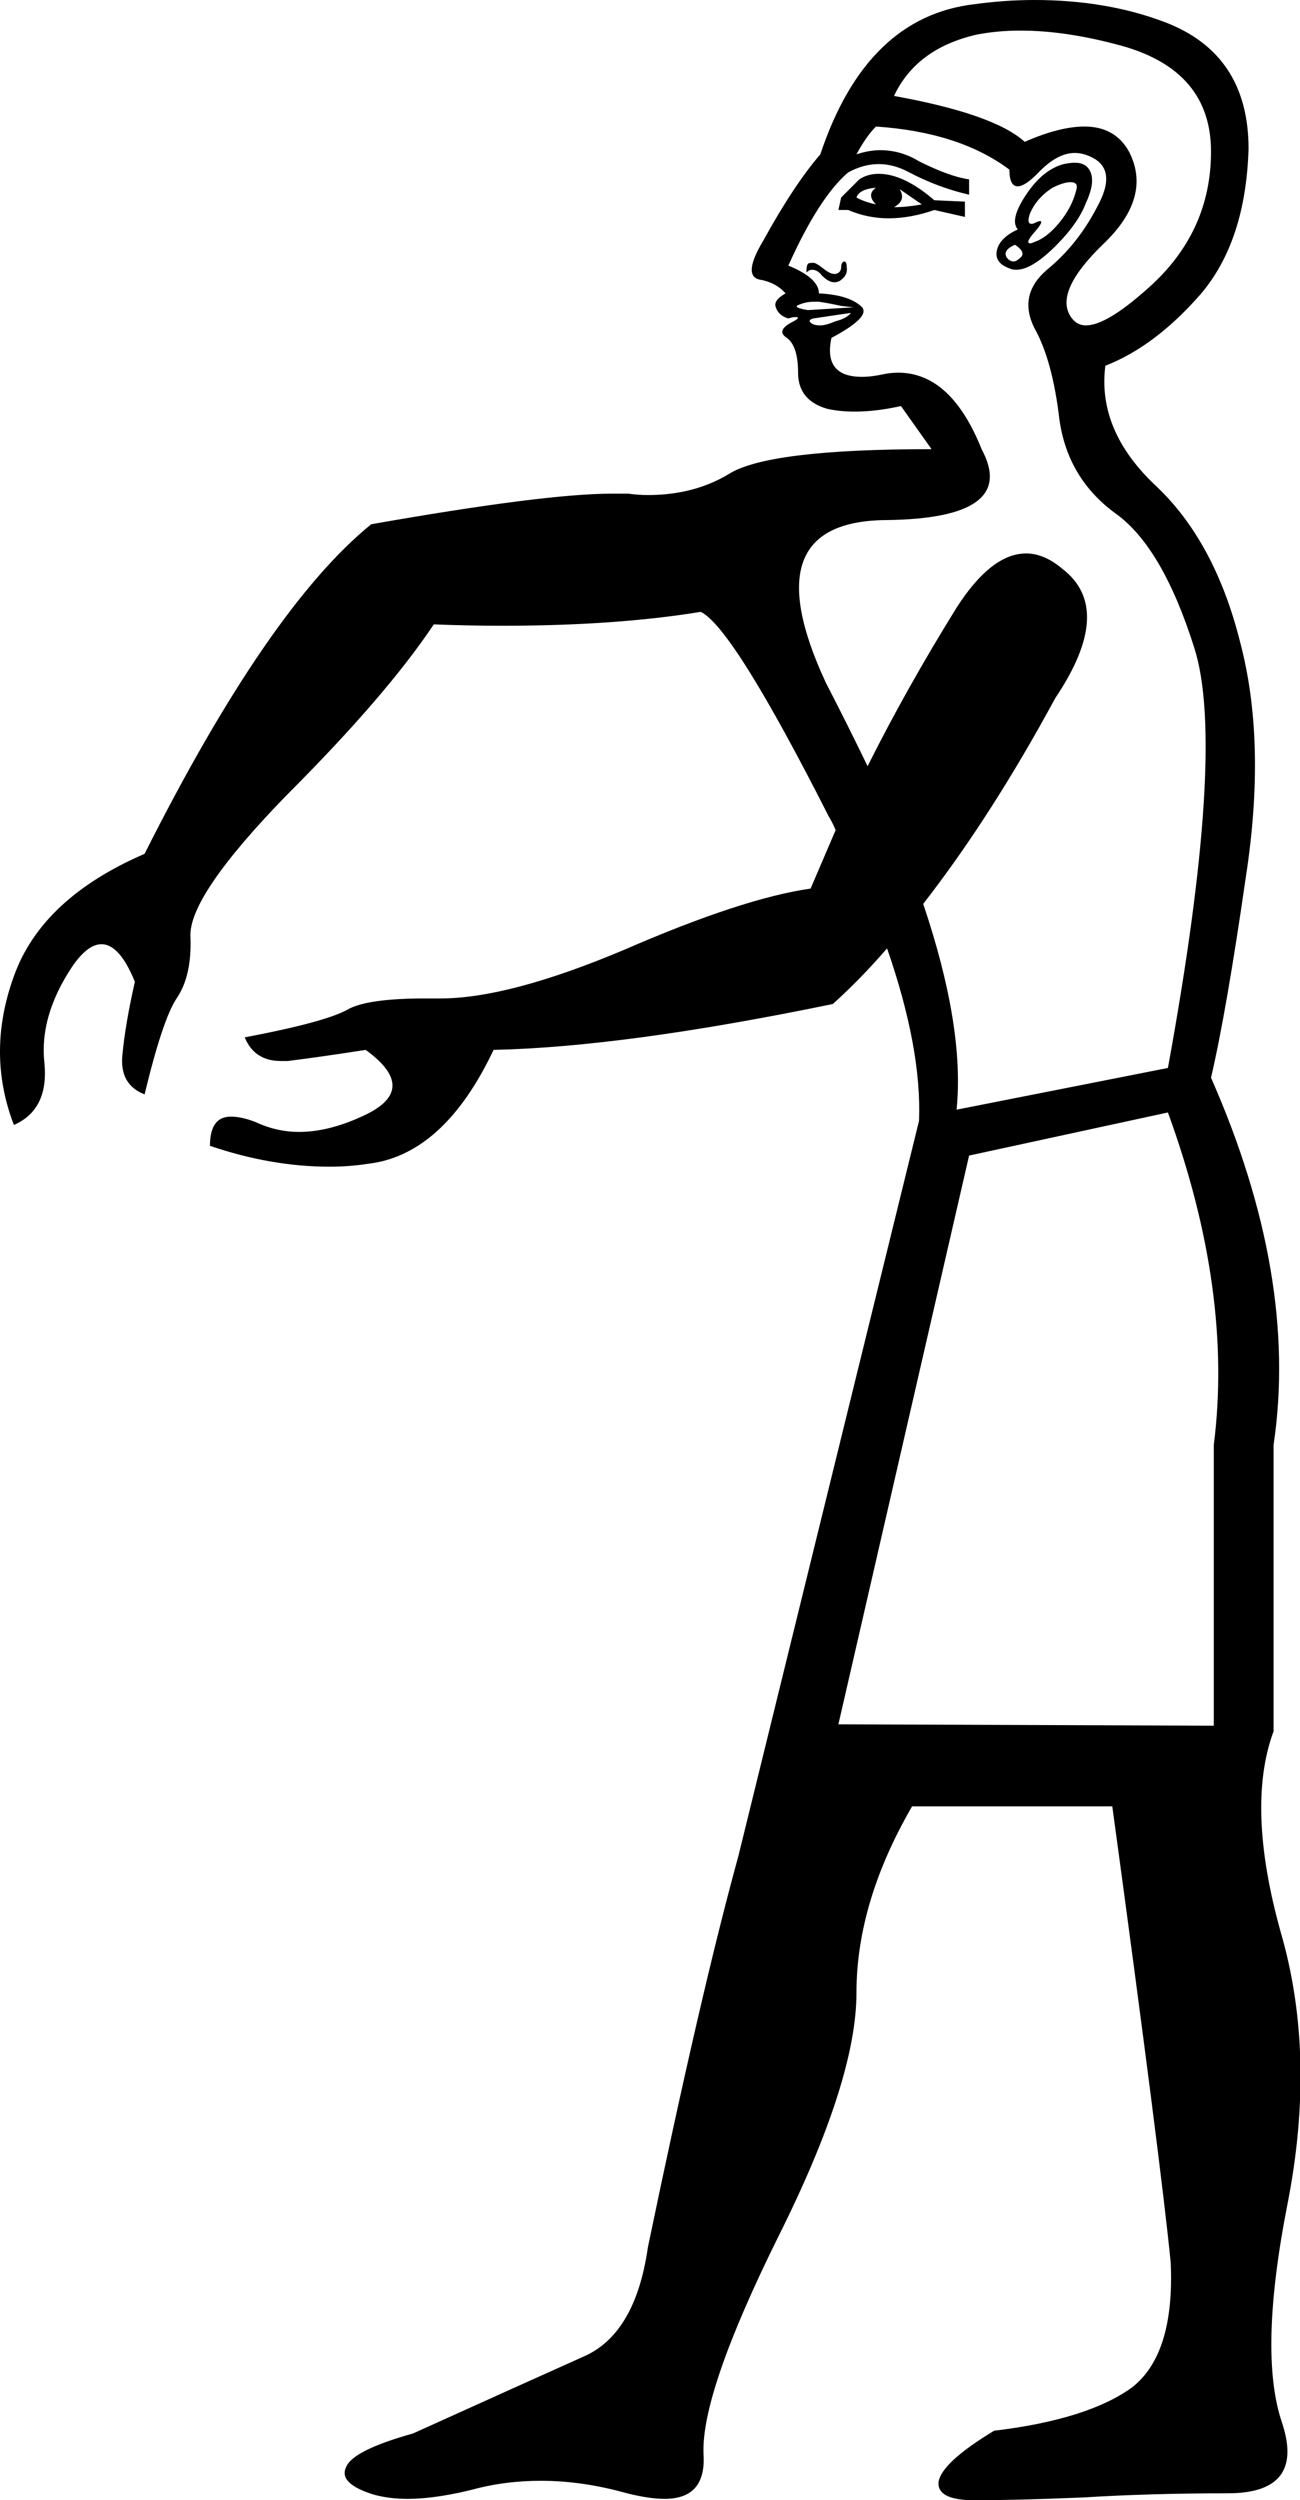 <?xml version='1.0' encoding ='UTF-8' standalone='no'?>
<svg width='9.35' height='17.98' xmlns='http://www.w3.org/2000/svg' xmlns:xlink='http://www.w3.org/1999/xlink'  version='1.1' >
<path style='fill:black; stroke:none' d=' M 6.3 1.35  Q 6.23 1.4 6.3 1.47  Q 6.21 1.45 6.16 1.42  Q 6.18 1.36 6.3 1.35  Z  M 6.47 1.36  L 6.63 1.47  Q 6.52 1.49 6.43 1.49  Q 6.52 1.44 6.47 1.36  Z  M 6.32 1.25  Q 6.24 1.25 6.18 1.29  L 6.05 1.42  L 6.03 1.51  L 6.1 1.51  Q 6.24 1.57 6.39 1.57  Q 6.55 1.57 6.72 1.51  L 6.94 1.56  L 6.94 1.45  L 6.72 1.44  Q 6.5 1.25 6.32 1.25  Z  M 7.7 1.31  Q 7.76 1.31 7.74 1.37  Q 7.71 1.49 7.62 1.6  Q 7.53 1.71 7.44 1.74  Q 7.42 1.75 7.41 1.75  Q 7.37 1.75 7.44 1.67  Q 7.51 1.59 7.48 1.59  Q 7.47 1.59 7.45 1.6  Q 7.43 1.61 7.42 1.61  Q 7.38 1.61 7.41 1.53  Q 7.46 1.42 7.57 1.35  Q 7.65 1.31 7.7 1.31  Z  M 7.3 1.76  Q 7.39 1.82 7.33 1.86  Q 7.31 1.88 7.29 1.88  Q 7.26 1.88 7.24 1.85  Q 7.21 1.8 7.3 1.76  Z  M 7.73 1.17  Q 7.7 1.17 7.65 1.18  Q 7.5 1.22 7.38 1.4  Q 7.26 1.58 7.32 1.65  Q 7.19 1.71 7.17 1.8  Q 7.15 1.89 7.26 1.93  Q 7.28 1.94 7.31 1.94  Q 7.41 1.94 7.56 1.8  Q 7.75 1.62 7.81 1.46  Q 7.88 1.31 7.84 1.23  Q 7.81 1.17 7.73 1.17  Z  M 6.07 1.88  Q 6.07 1.88 6.07 1.88  Q 6.05 1.89 6.05 1.92  Q 6.05 1.96 6.01 1.97  Q 6.01 1.97 6 1.97  Q 5.97 1.97 5.92 1.93  Q 5.87 1.89 5.85 1.89  Q 5.81 1.89 5.81 1.9  Q 5.8 1.91 5.8 1.96  Q 5.82 1.94 5.84 1.94  Q 5.88 1.94 5.91 1.98  Q 5.96 2.03 6 2.03  Q 6.02 2.03 6.04 2.02  Q 6.1 1.98 6.09 1.92  Q 6.09 1.88 6.07 1.88  Z  M 5.85 2.17  Q 5.87 2.17 5.89 2.17  Q 5.96 2.18 6.05 2.2  Q 6.14 2.21 6.14 2.21  L 5.81 2.23  Q 5.69 2.21 5.75 2.19  Q 5.8 2.17 5.85 2.17  Z  M 6.12 2.25  L 6.12 2.25  Q 6.09 2.29 6.01 2.31  Q 5.94 2.34 5.9 2.34  Q 5.85 2.34 5.83 2.32  Q 5.81 2.3 5.85 2.29  L 6.12 2.25  Z  M 7.34 0.22  Q 7.67 0.22 8.07 0.33  Q 8.71 0.51 8.71 1.09  Q 8.71 1.67 8.26 2.07  Q 7.96 2.34 7.81 2.34  Q 7.75 2.34 7.71 2.29  Q 7.57 2.11 7.93 1.76  Q 8.29 1.42 8.12 1.09  Q 8.02 0.91 7.8 0.91  Q 7.62 0.91 7.37 1.02  Q 7.15 0.82 6.43 0.69  Q 6.59 0.35 7.02 0.25  Q 7.17 0.22 7.34 0.22  Z  M 6.24 5.51  Q 6.24 5.51 6.24 5.51  L 6.24 5.51  Q 6.24 5.51 6.24 5.51  Z  M 6.3 0.91  Q 6.9 0.95 7.26 1.22  Q 7.26 1.34 7.32 1.34  Q 7.37 1.34 7.46 1.25  Q 7.6 1.1 7.73 1.1  Q 7.79 1.1 7.85 1.13  Q 8.04 1.22 7.89 1.49  Q 7.75 1.76 7.53 1.94  Q 7.32 2.12 7.44 2.36  Q 7.57 2.59 7.62 3.02  Q 7.68 3.44 8.02 3.69  Q 8.36 3.93 8.59 4.66  Q 8.82 5.38 8.4 7.68  L 6.88 7.98  Q 6.94 7.39 6.64 6.5  L 6.64 6.5  Q 7.13 5.87 7.59 5.02  Q 8.02 4.38 7.64 4.09  Q 7.51 3.98 7.38 3.98  Q 7.13 3.98 6.88 4.37  Q 6.52 4.95 6.24 5.51  L 6.24 5.51  Q 6.1 5.22 5.94 4.91  Q 5.4 3.75 6.37 3.74  Q 7.33 3.73 7.06 3.23  Q 6.84 2.68 6.46 2.68  Q 6.41 2.68 6.36 2.69  Q 6.27 2.71 6.2 2.71  Q 5.92 2.71 5.98 2.43  Q 6.28 2.27 6.19 2.2  Q 6.1 2.12 5.89 2.11  Q 5.89 2 5.67 1.91  Q 5.89 1.42 6.1 1.24  Q 6.21 1.18 6.32 1.18  Q 6.43 1.18 6.54 1.24  Q 6.75 1.35 6.97 1.4  L 6.97 1.29  Q 6.83 1.27 6.61 1.16  Q 6.48 1.08 6.33 1.08  Q 6.25 1.08 6.16 1.11  Q 6.23 0.98 6.3 0.91  Z  M 8.4 8  Q 8.87 9.29 8.73 10.39  L 8.73 12.41  L 6.03 12.4  L 6.97 8.31  L 8.4 8  Z  M 7.44 0  Q 7.23 0 7.01 0.03  Q 6.23 0.12 5.9 1.11  Q 5.71 1.33 5.49 1.73  Q 5.34 1.98 5.46 2.01  Q 5.58 2.03 5.65 2.11  Q 5.56 2.16 5.58 2.21  Q 5.6 2.27 5.67 2.29  Q 5.7 2.28 5.72 2.28  Q 5.77 2.28 5.69 2.32  Q 5.58 2.38 5.66 2.43  Q 5.74 2.49 5.74 2.68  Q 5.74 2.88 5.95 2.94  Q 6.04 2.96 6.15 2.96  Q 6.3 2.96 6.48 2.92  L 6.7 3.23  Q 5.52 3.23 5.24 3.41  Q 4.99 3.56 4.66 3.56  Q 4.59 3.56 4.52 3.55  Q 4.47 3.55 4.4 3.55  Q 3.92 3.55 2.67 3.77  Q 1.93 4.37 1.04 6.14  Q 0.3 6.46 0.1 7.02  Q -0.1 7.57 0.1 8.09  Q 0.35 7.98 0.32 7.65  Q 0.28 7.31 0.52 6.95  Q 0.63 6.79 0.73 6.79  Q 0.86 6.79 0.97 7.06  Q 0.9 7.37 0.88 7.59  Q 0.86 7.8 1.04 7.87  Q 1.17 7.33 1.27 7.18  Q 1.38 7.02 1.37 6.74  Q 1.35 6.45 2.06 5.72  Q 2.78 5 3.12 4.49  Q 3.37 4.5 3.61 4.5  Q 4.43 4.5 5.04 4.4  Q 5.27 4.51 5.96 5.87  Q 5.99 5.92 6.01 5.97  L 6.01 5.97  Q 5.92 6.18 5.83 6.39  Q 5.34 6.46 4.49 6.83  Q 3.66 7.18 3.17 7.18  Q 3.16 7.18 3.15 7.18  Q 3.1 7.18 3.06 7.18  Q 2.64 7.18 2.5 7.26  Q 2.34 7.35 1.76 7.46  Q 1.83 7.63 2.02 7.63  Q 2.04 7.63 2.07 7.63  Q 2.31 7.6 2.63 7.55  L 2.63 7.55  Q 3.03 7.84 2.6 8.03  Q 2.36 8.14 2.15 8.14  Q 1.99 8.14 1.84 8.07  Q 1.74 8.03 1.66 8.03  Q 1.51 8.03 1.51 8.24  Q 1.95 8.39 2.37 8.39  Q 2.51 8.39 2.64 8.37  Q 3.19 8.31 3.55 7.55  Q 4.49 7.53 5.99 7.22  Q 6.19 7.04 6.38 6.82  L 6.38 6.82  Q 6.63 7.54 6.61 8.06  L 5.31 13.35  Q 5.04 14.33 4.66 16.16  Q 4.57 16.79 4.19 16.95  Q 3.81 17.12 2.97 17.5  Q 2.54 17.62 2.49 17.74  Q 2.43 17.86 2.69 17.94  Q 2.8 17.97 2.93 17.97  Q 3.15 17.97 3.45 17.89  Q 3.66 17.84 3.89 17.84  Q 4.19 17.84 4.51 17.93  Q 4.67 17.97 4.78 17.97  Q 5.08 17.97 5.06 17.65  Q 5.04 17.21 5.6 16.08  Q 6.16 14.96 6.16 14.33  Q 6.16 13.68 6.56 12.99  L 8 12.99  Q 8.35 15.56 8.42 16.27  Q 8.45 16.93 8.14 17.17  Q 7.82 17.4 7.15 17.48  Q 6.77 17.71 6.75 17.85  Q 6.74 17.98 7.01 17.98  Q 7.3 17.98 7.79 17.96  Q 8.27 17.93 8.83 17.93  Q 9.39 17.93 9.22 17.42  Q 9.05 16.92 9.26 15.85  Q 9.47 14.78 9.21 13.89  Q 8.96 12.99 9.16 12.45  L 9.16 10.39  Q 9.34 9.18 8.71 7.75  Q 8.82 7.28 8.96 6.31  Q 9.11 5.34 8.92 4.62  Q 8.74 3.9 8.32 3.5  Q 7.89 3.1 7.95 2.63  Q 8.31 2.49 8.64 2.11  Q 8.96 1.73 8.98 1.07  Q 8.98 0.39 8.38 0.16  Q 7.96 0 7.44 0  Z '/></svg>
